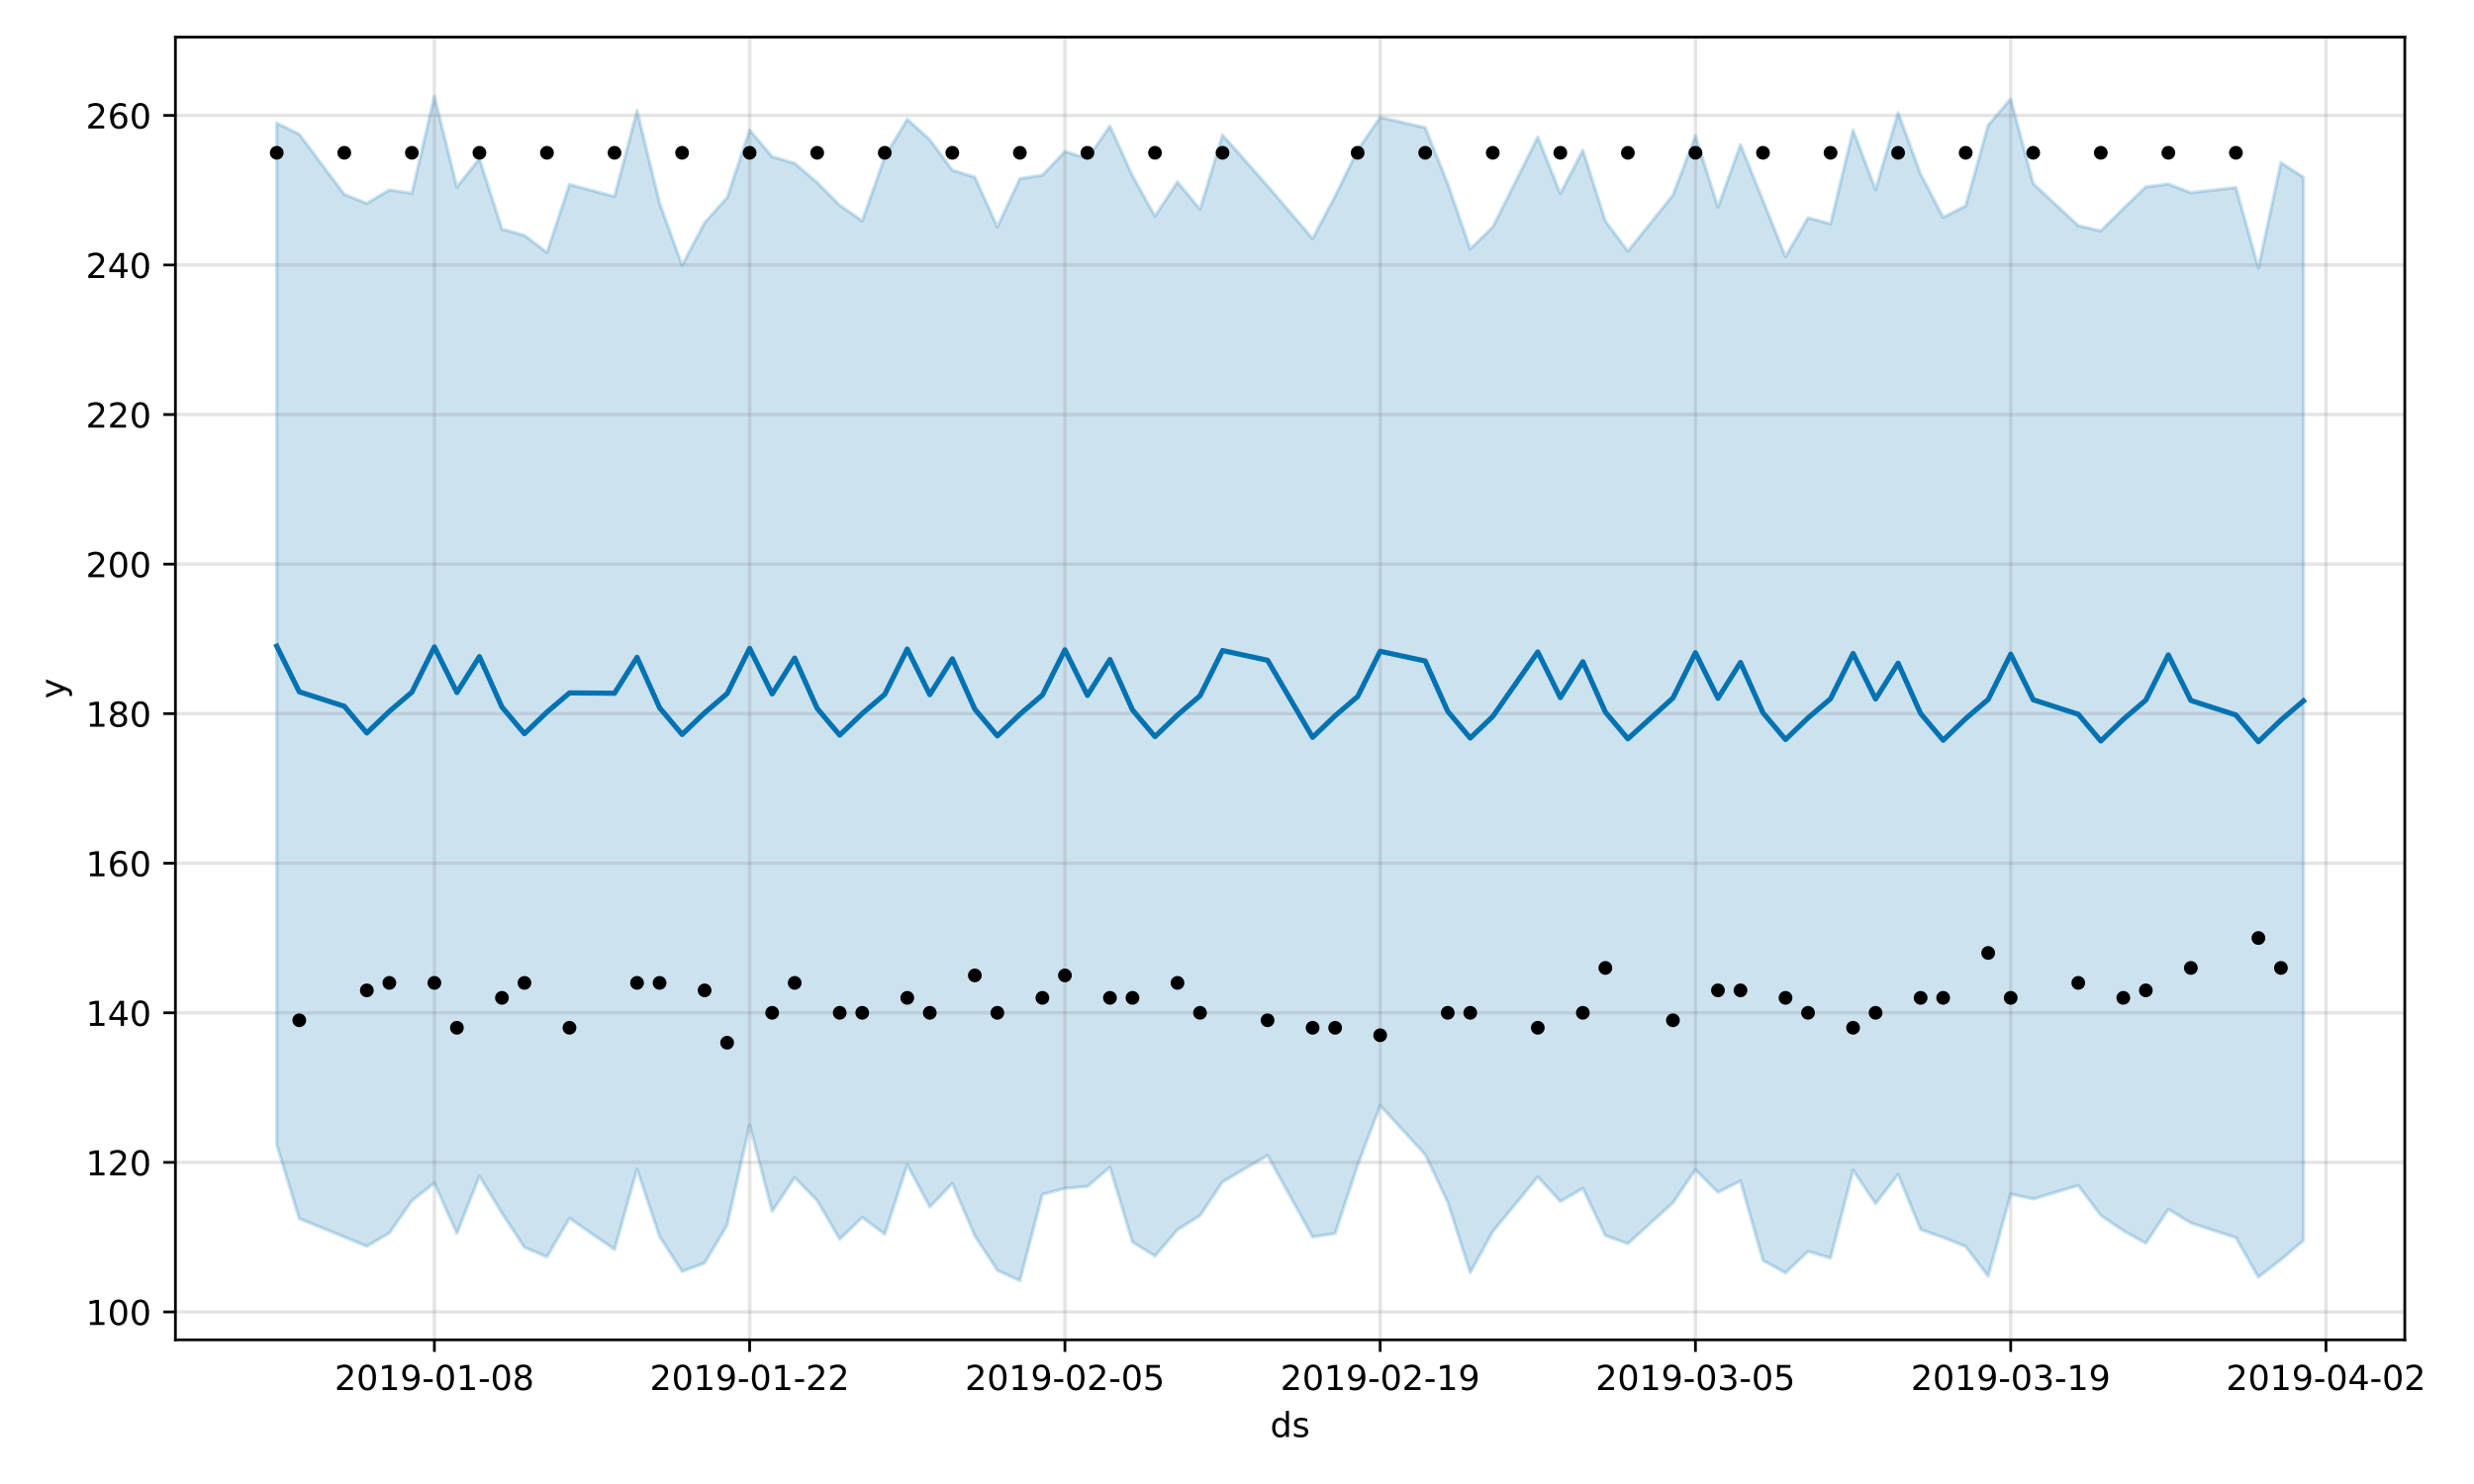 <?xml version="1.0" encoding="utf-8" standalone="no"?>
<!DOCTYPE svg PUBLIC "-//W3C//DTD SVG 1.1//EN"
  "http://www.w3.org/Graphics/SVG/1.1/DTD/svg11.dtd">
<!-- Created with matplotlib (https://matplotlib.org/) -->
<svg height="432pt" version="1.1" viewBox="0 0 720 432" width="720pt" xmlns="http://www.w3.org/2000/svg" xmlns:xlink="http://www.w3.org/1999/xlink">
 <defs>
  <style type="text/css">
*{stroke-linecap:butt;stroke-linejoin:round;}
  </style>
 </defs>
 <g id="figure_1">
  <g id="patch_1">
   <path d="M 0 432 
L 720 432 
L 720 0 
L 0 0 
z
" style="fill:#ffffff;"/>
  </g>
  <g id="axes_1">
   <g id="patch_2">
    <path d="M 51.05 390.04 
L 699.857 390.04 
L 699.857 10.8 
L 51.05 10.8 
z
" style="fill:#ffffff;"/>
   </g>
   <g id="PolyCollection_1">
    <defs>
     <path d="M 80.541 -396.173 
L 80.541 -98.797 
L 87.095 -77.255 
L 100.202 -71.909 
L 106.756 -69.214 
L 113.309 -73.066 
L 119.863 -82.429 
L 126.417 -87.622 
L 132.97 -72.933 
L 139.524 -89.613 
L 146.077 -78.851 
L 152.631 -68.87 
L 159.185 -66.1 
L 165.738 -77.357 
L 178.845 -68.264 
L 185.399 -91.674 
L 191.953 -72.046 
L 198.506 -61.867 
L 205.06 -64.326 
L 211.613 -75.358 
L 218.167 -104.51 
L 224.721 -79.353 
L 231.274 -89.234 
L 237.828 -82.478 
L 244.381 -71.281 
L 250.935 -77.598 
L 257.489 -72.734 
L 264.042 -92.91 
L 270.596 -80.628 
L 277.15 -87.496 
L 283.703 -72.229 
L 290.257 -62.198 
L 296.81 -59.198 
L 303.364 -84.31 
L 309.918 -86.053 
L 316.471 -86.62 
L 323.025 -92.213 
L 329.578 -70.472 
L 336.132 -66.347 
L 342.686 -74.025 
L 349.239 -78.13 
L 355.793 -87.934 
L 368.9 -95.649 
L 382.007 -71.922 
L 388.561 -72.922 
L 395.114 -92.814 
L 401.668 -110.164 
L 414.775 -95.883 
L 421.329 -82.049 
L 427.883 -61.536 
L 434.436 -73.469 
L 447.543 -89.396 
L 454.097 -82.251 
L 460.651 -86.063 
L 467.204 -72.315 
L 473.758 -69.951 
L 486.865 -81.844 
L 493.419 -91.491 
L 499.972 -84.927 
L 506.526 -88.201 
L 513.079 -65.074 
L 519.633 -61.453 
L 526.187 -67.693 
L 532.74 -65.787 
L 539.294 -91.334 
L 545.847 -81.625 
L 552.401 -90.116 
L 558.955 -74.06 
L 565.508 -71.77 
L 572.062 -69.128 
L 578.616 -60.495 
L 585.169 -84.401 
L 591.723 -82.961 
L 604.83 -86.896 
L 611.384 -78.172 
L 617.937 -73.746 
L 624.491 -70.086 
L 631.044 -79.97 
L 637.598 -75.974 
L 650.705 -71.702 
L 657.259 -60.195 
L 663.812 -65.315 
L 670.366 -70.886 
L 670.366 -380.377 
L 670.366 -380.377 
L 663.812 -384.66 
L 657.259 -353.995 
L 650.705 -377.411 
L 637.598 -375.911 
L 631.044 -378.427 
L 624.491 -377.588 
L 617.937 -371.285 
L 611.384 -364.796 
L 604.83 -366.309 
L 591.723 -378.547 
L 585.169 -403.195 
L 578.616 -395.569 
L 572.062 -372.062 
L 565.508 -368.732 
L 558.955 -381.328 
L 552.401 -399.196 
L 545.847 -376.825 
L 539.294 -394.073 
L 532.74 -366.82 
L 526.187 -368.617 
L 519.633 -357.29 
L 513.079 -373.615 
L 506.526 -389.868 
L 499.972 -371.682 
L 493.419 -392.515 
L 486.865 -375.192 
L 473.758 -358.878 
L 467.204 -367.67 
L 460.651 -388.227 
L 454.097 -375.635 
L 447.543 -392.122 
L 434.436 -365.902 
L 427.883 -359.506 
L 421.329 -378.502 
L 414.775 -394.865 
L 401.668 -397.842 
L 395.114 -388.305 
L 388.561 -374.92 
L 382.007 -362.552 
L 368.9 -377.88 
L 355.793 -392.704 
L 349.239 -371.062 
L 342.686 -379.033 
L 336.132 -369.06 
L 329.578 -380.82 
L 323.025 -395.296 
L 316.471 -385.852 
L 309.918 -387.898 
L 303.364 -380.981 
L 296.81 -380.009 
L 290.257 -365.941 
L 283.703 -380.433 
L 277.15 -382.45 
L 270.596 -391.333 
L 264.042 -397.284 
L 257.489 -386.358 
L 250.935 -367.703 
L 244.381 -372.255 
L 237.828 -378.851 
L 231.274 -384.442 
L 224.721 -386.392 
L 218.167 -394.13 
L 211.613 -374.458 
L 205.06 -367.21 
L 198.506 -354.761 
L 191.953 -372.959 
L 185.399 -399.796 
L 178.845 -374.791 
L 165.738 -378.283 
L 159.185 -358.512 
L 152.631 -363.457 
L 146.077 -365.325 
L 139.524 -385.804 
L 132.97 -377.529 
L 126.417 -403.962 
L 119.863 -375.728 
L 113.309 -376.712 
L 106.756 -372.811 
L 100.202 -375.408 
L 87.095 -392.916 
L 80.541 -396.173 
z
" id="me2e0e7e145" style="stroke:#0072b2;stroke-opacity:0.2;"/>
    </defs>
    <g clip-path="url(#p65d9298583)">
     <use style="fill:#0072b2;fill-opacity:0.2;stroke:#0072b2;stroke-opacity:0.2;" x="0" xlink:href="#me2e0e7e145" y="432"/>
    </g>
   </g>
   <g id="matplotlib.axis_1">
    <g id="xtick_1">
     <g id="line2d_1">
      <path clip-path="url(#p65d9298583)" d="M 126.417 390.04 
L 126.417 10.8 
" style="fill:none;stroke:#808080;stroke-linecap:square;stroke-opacity:0.2;"/>
     </g>
     <g id="line2d_2">
      <defs>
       <path d="M 0 0 
L 0 3.5 
" id="m2979d32236" style="stroke:#000000;stroke-width:0.8;"/>
      </defs>
      <g>
       <use style="stroke:#000000;stroke-width:0.8;" x="126.417" xlink:href="#m2979d32236" y="390.04"/>
      </g>
     </g>
     <g id="text_1">
      <!-- 2019-01-08 -->
      <defs>
       <path d="M 19.188 8.297 
L 53.609 8.297 
L 53.609 0 
L 7.328 0 
L 7.328 8.297 
Q 12.938 14.109 22.625 23.891 
Q 32.328 33.688 34.812 36.531 
Q 39.547 41.844 41.422 45.531 
Q 43.312 49.219 43.312 52.781 
Q 43.312 58.594 39.234 62.25 
Q 35.156 65.922 28.609 65.922 
Q 23.969 65.922 18.812 64.312 
Q 13.672 62.703 7.812 59.422 
L 7.812 69.391 
Q 13.766 71.781 18.938 73 
Q 24.125 74.219 28.422 74.219 
Q 39.75 74.219 46.484 68.547 
Q 53.219 62.891 53.219 53.422 
Q 53.219 48.922 51.531 44.891 
Q 49.859 40.875 45.406 35.406 
Q 44.188 33.984 37.641 27.219 
Q 31.109 20.453 19.188 8.297 
z
" id="DejaVuSans-50"/>
       <path d="M 31.781 66.406 
Q 24.172 66.406 20.328 58.906 
Q 16.5 51.422 16.5 36.375 
Q 16.5 21.391 20.328 13.891 
Q 24.172 6.391 31.781 6.391 
Q 39.453 6.391 43.281 13.891 
Q 47.125 21.391 47.125 36.375 
Q 47.125 51.422 43.281 58.906 
Q 39.453 66.406 31.781 66.406 
z
M 31.781 74.219 
Q 44.047 74.219 50.516 64.516 
Q 56.984 54.828 56.984 36.375 
Q 56.984 17.969 50.516 8.266 
Q 44.047 -1.422 31.781 -1.422 
Q 19.531 -1.422 13.062 8.266 
Q 6.594 17.969 6.594 36.375 
Q 6.594 54.828 13.062 64.516 
Q 19.531 74.219 31.781 74.219 
z
" id="DejaVuSans-48"/>
       <path d="M 12.406 8.297 
L 28.516 8.297 
L 28.516 63.922 
L 10.984 60.406 
L 10.984 69.391 
L 28.422 72.906 
L 38.281 72.906 
L 38.281 8.297 
L 54.391 8.297 
L 54.391 0 
L 12.406 0 
z
" id="DejaVuSans-49"/>
       <path d="M 10.984 1.516 
L 10.984 10.5 
Q 14.703 8.734 18.5 7.812 
Q 22.312 6.891 25.984 6.891 
Q 35.75 6.891 40.891 13.453 
Q 46.047 20.016 46.781 33.406 
Q 43.953 29.203 39.594 26.953 
Q 35.25 24.703 29.984 24.703 
Q 19.047 24.703 12.672 31.312 
Q 6.297 37.938 6.297 49.422 
Q 6.297 60.641 12.938 67.422 
Q 19.578 74.219 30.609 74.219 
Q 43.266 74.219 49.922 64.516 
Q 56.594 54.828 56.594 36.375 
Q 56.594 19.141 48.406 8.859 
Q 40.234 -1.422 26.422 -1.422 
Q 22.703 -1.422 18.891 -0.688 
Q 15.094 0.047 10.984 1.516 
z
M 30.609 32.422 
Q 37.25 32.422 41.125 36.953 
Q 45.016 41.5 45.016 49.422 
Q 45.016 57.281 41.125 61.844 
Q 37.25 66.406 30.609 66.406 
Q 23.969 66.406 20.094 61.844 
Q 16.219 57.281 16.219 49.422 
Q 16.219 41.5 20.094 36.953 
Q 23.969 32.422 30.609 32.422 
z
" id="DejaVuSans-57"/>
       <path d="M 4.891 31.391 
L 31.203 31.391 
L 31.203 23.391 
L 4.891 23.391 
z
" id="DejaVuSans-45"/>
       <path d="M 31.781 34.625 
Q 24.75 34.625 20.719 30.859 
Q 16.703 27.094 16.703 20.516 
Q 16.703 13.922 20.719 10.156 
Q 24.75 6.391 31.781 6.391 
Q 38.812 6.391 42.859 10.172 
Q 46.922 13.969 46.922 20.516 
Q 46.922 27.094 42.891 30.859 
Q 38.875 34.625 31.781 34.625 
z
M 21.922 38.812 
Q 15.578 40.375 12.031 44.719 
Q 8.5 49.078 8.5 55.328 
Q 8.5 64.062 14.719 69.141 
Q 20.953 74.219 31.781 74.219 
Q 42.672 74.219 48.875 69.141 
Q 55.078 64.062 55.078 55.328 
Q 55.078 49.078 51.531 44.719 
Q 48 40.375 41.703 38.812 
Q 48.828 37.156 52.797 32.312 
Q 56.781 27.484 56.781 20.516 
Q 56.781 9.906 50.312 4.234 
Q 43.844 -1.422 31.781 -1.422 
Q 19.734 -1.422 13.25 4.234 
Q 6.781 9.906 6.781 20.516 
Q 6.781 27.484 10.781 32.312 
Q 14.797 37.156 21.922 38.812 
z
M 18.312 54.391 
Q 18.312 48.734 21.844 45.562 
Q 25.391 42.391 31.781 42.391 
Q 38.141 42.391 41.719 45.562 
Q 45.312 48.734 45.312 54.391 
Q 45.312 60.062 41.719 63.234 
Q 38.141 66.406 31.781 66.406 
Q 25.391 66.406 21.844 63.234 
Q 18.312 60.062 18.312 54.391 
z
" id="DejaVuSans-56"/>
      </defs>
      <g transform="translate(97.359 404.638)scale(0.1 -0.1)">
       <use xlink:href="#DejaVuSans-50"/>
       <use x="63.623" xlink:href="#DejaVuSans-48"/>
       <use x="127.246" xlink:href="#DejaVuSans-49"/>
       <use x="190.869" xlink:href="#DejaVuSans-57"/>
       <use x="254.492" xlink:href="#DejaVuSans-45"/>
       <use x="290.576" xlink:href="#DejaVuSans-48"/>
       <use x="354.199" xlink:href="#DejaVuSans-49"/>
       <use x="417.822" xlink:href="#DejaVuSans-45"/>
       <use x="453.906" xlink:href="#DejaVuSans-48"/>
       <use x="517.529" xlink:href="#DejaVuSans-56"/>
      </g>
     </g>
    </g>
    <g id="xtick_2">
     <g id="line2d_3">
      <path clip-path="url(#p65d9298583)" d="M 218.167 390.04 
L 218.167 10.8 
" style="fill:none;stroke:#808080;stroke-linecap:square;stroke-opacity:0.2;"/>
     </g>
     <g id="line2d_4">
      <g>
       <use style="stroke:#000000;stroke-width:0.8;" x="218.167" xlink:href="#m2979d32236" y="390.04"/>
      </g>
     </g>
     <g id="text_2">
      <!-- 2019-01-22 -->
      <g transform="translate(189.109 404.638)scale(0.1 -0.1)">
       <use xlink:href="#DejaVuSans-50"/>
       <use x="63.623" xlink:href="#DejaVuSans-48"/>
       <use x="127.246" xlink:href="#DejaVuSans-49"/>
       <use x="190.869" xlink:href="#DejaVuSans-57"/>
       <use x="254.492" xlink:href="#DejaVuSans-45"/>
       <use x="290.576" xlink:href="#DejaVuSans-48"/>
       <use x="354.199" xlink:href="#DejaVuSans-49"/>
       <use x="417.822" xlink:href="#DejaVuSans-45"/>
       <use x="453.906" xlink:href="#DejaVuSans-50"/>
       <use x="517.529" xlink:href="#DejaVuSans-50"/>
      </g>
     </g>
    </g>
    <g id="xtick_3">
     <g id="line2d_5">
      <path clip-path="url(#p65d9298583)" d="M 309.918 390.04 
L 309.918 10.8 
" style="fill:none;stroke:#808080;stroke-linecap:square;stroke-opacity:0.2;"/>
     </g>
     <g id="line2d_6">
      <g>
       <use style="stroke:#000000;stroke-width:0.8;" x="309.918" xlink:href="#m2979d32236" y="390.04"/>
      </g>
     </g>
     <g id="text_3">
      <!-- 2019-02-05 -->
      <defs>
       <path d="M 10.797 72.906 
L 49.516 72.906 
L 49.516 64.594 
L 19.828 64.594 
L 19.828 46.734 
Q 21.969 47.469 24.109 47.828 
Q 26.266 48.188 28.422 48.188 
Q 40.625 48.188 47.75 41.5 
Q 54.891 34.812 54.891 23.391 
Q 54.891 11.625 47.562 5.094 
Q 40.234 -1.422 26.906 -1.422 
Q 22.312 -1.422 17.547 -0.641 
Q 12.797 0.141 7.719 1.703 
L 7.719 11.625 
Q 12.109 9.234 16.797 8.062 
Q 21.484 6.891 26.703 6.891 
Q 35.156 6.891 40.078 11.328 
Q 45.016 15.766 45.016 23.391 
Q 45.016 31 40.078 35.438 
Q 35.156 39.891 26.703 39.891 
Q 22.75 39.891 18.812 39.016 
Q 14.891 38.141 10.797 36.281 
z
" id="DejaVuSans-53"/>
      </defs>
      <g transform="translate(280.86 404.638)scale(0.1 -0.1)">
       <use xlink:href="#DejaVuSans-50"/>
       <use x="63.623" xlink:href="#DejaVuSans-48"/>
       <use x="127.246" xlink:href="#DejaVuSans-49"/>
       <use x="190.869" xlink:href="#DejaVuSans-57"/>
       <use x="254.492" xlink:href="#DejaVuSans-45"/>
       <use x="290.576" xlink:href="#DejaVuSans-48"/>
       <use x="354.199" xlink:href="#DejaVuSans-50"/>
       <use x="417.822" xlink:href="#DejaVuSans-45"/>
       <use x="453.906" xlink:href="#DejaVuSans-48"/>
       <use x="517.529" xlink:href="#DejaVuSans-53"/>
      </g>
     </g>
    </g>
    <g id="xtick_4">
     <g id="line2d_7">
      <path clip-path="url(#p65d9298583)" d="M 401.668 390.04 
L 401.668 10.8 
" style="fill:none;stroke:#808080;stroke-linecap:square;stroke-opacity:0.2;"/>
     </g>
     <g id="line2d_8">
      <g>
       <use style="stroke:#000000;stroke-width:0.8;" x="401.668" xlink:href="#m2979d32236" y="390.04"/>
      </g>
     </g>
     <g id="text_4">
      <!-- 2019-02-19 -->
      <g transform="translate(372.61 404.638)scale(0.1 -0.1)">
       <use xlink:href="#DejaVuSans-50"/>
       <use x="63.623" xlink:href="#DejaVuSans-48"/>
       <use x="127.246" xlink:href="#DejaVuSans-49"/>
       <use x="190.869" xlink:href="#DejaVuSans-57"/>
       <use x="254.492" xlink:href="#DejaVuSans-45"/>
       <use x="290.576" xlink:href="#DejaVuSans-48"/>
       <use x="354.199" xlink:href="#DejaVuSans-50"/>
       <use x="417.822" xlink:href="#DejaVuSans-45"/>
       <use x="453.906" xlink:href="#DejaVuSans-49"/>
       <use x="517.529" xlink:href="#DejaVuSans-57"/>
      </g>
     </g>
    </g>
    <g id="xtick_5">
     <g id="line2d_9">
      <path clip-path="url(#p65d9298583)" d="M 493.419 390.04 
L 493.419 10.8 
" style="fill:none;stroke:#808080;stroke-linecap:square;stroke-opacity:0.2;"/>
     </g>
     <g id="line2d_10">
      <g>
       <use style="stroke:#000000;stroke-width:0.8;" x="493.419" xlink:href="#m2979d32236" y="390.04"/>
      </g>
     </g>
     <g id="text_5">
      <!-- 2019-03-05 -->
      <defs>
       <path d="M 40.578 39.312 
Q 47.656 37.797 51.625 33 
Q 55.609 28.219 55.609 21.188 
Q 55.609 10.406 48.188 4.484 
Q 40.766 -1.422 27.094 -1.422 
Q 22.516 -1.422 17.656 -0.516 
Q 12.797 0.391 7.625 2.203 
L 7.625 11.719 
Q 11.719 9.328 16.594 8.109 
Q 21.484 6.891 26.812 6.891 
Q 36.078 6.891 40.938 10.547 
Q 45.797 14.203 45.797 21.188 
Q 45.797 27.641 41.281 31.266 
Q 36.766 34.906 28.719 34.906 
L 20.219 34.906 
L 20.219 43.016 
L 29.109 43.016 
Q 36.375 43.016 40.234 45.922 
Q 44.094 48.828 44.094 54.297 
Q 44.094 59.906 40.109 62.906 
Q 36.141 65.922 28.719 65.922 
Q 24.656 65.922 20.016 65.031 
Q 15.375 64.156 9.812 62.312 
L 9.812 71.094 
Q 15.438 72.656 20.344 73.438 
Q 25.25 74.219 29.594 74.219 
Q 40.828 74.219 47.359 69.109 
Q 53.906 64.016 53.906 55.328 
Q 53.906 49.266 50.438 45.094 
Q 46.969 40.922 40.578 39.312 
z
" id="DejaVuSans-51"/>
      </defs>
      <g transform="translate(464.361 404.638)scale(0.1 -0.1)">
       <use xlink:href="#DejaVuSans-50"/>
       <use x="63.623" xlink:href="#DejaVuSans-48"/>
       <use x="127.246" xlink:href="#DejaVuSans-49"/>
       <use x="190.869" xlink:href="#DejaVuSans-57"/>
       <use x="254.492" xlink:href="#DejaVuSans-45"/>
       <use x="290.576" xlink:href="#DejaVuSans-48"/>
       <use x="354.199" xlink:href="#DejaVuSans-51"/>
       <use x="417.822" xlink:href="#DejaVuSans-45"/>
       <use x="453.906" xlink:href="#DejaVuSans-48"/>
       <use x="517.529" xlink:href="#DejaVuSans-53"/>
      </g>
     </g>
    </g>
    <g id="xtick_6">
     <g id="line2d_11">
      <path clip-path="url(#p65d9298583)" d="M 585.169 390.04 
L 585.169 10.8 
" style="fill:none;stroke:#808080;stroke-linecap:square;stroke-opacity:0.2;"/>
     </g>
     <g id="line2d_12">
      <g>
       <use style="stroke:#000000;stroke-width:0.8;" x="585.169" xlink:href="#m2979d32236" y="390.04"/>
      </g>
     </g>
     <g id="text_6">
      <!-- 2019-03-19 -->
      <g transform="translate(556.111 404.638)scale(0.1 -0.1)">
       <use xlink:href="#DejaVuSans-50"/>
       <use x="63.623" xlink:href="#DejaVuSans-48"/>
       <use x="127.246" xlink:href="#DejaVuSans-49"/>
       <use x="190.869" xlink:href="#DejaVuSans-57"/>
       <use x="254.492" xlink:href="#DejaVuSans-45"/>
       <use x="290.576" xlink:href="#DejaVuSans-48"/>
       <use x="354.199" xlink:href="#DejaVuSans-51"/>
       <use x="417.822" xlink:href="#DejaVuSans-45"/>
       <use x="453.906" xlink:href="#DejaVuSans-49"/>
       <use x="517.529" xlink:href="#DejaVuSans-57"/>
      </g>
     </g>
    </g>
    <g id="xtick_7">
     <g id="line2d_13">
      <path clip-path="url(#p65d9298583)" d="M 676.92 390.04 
L 676.92 10.8 
" style="fill:none;stroke:#808080;stroke-linecap:square;stroke-opacity:0.2;"/>
     </g>
     <g id="line2d_14">
      <g>
       <use style="stroke:#000000;stroke-width:0.8;" x="676.92" xlink:href="#m2979d32236" y="390.04"/>
      </g>
     </g>
     <g id="text_7">
      <!-- 2019-04-02 -->
      <defs>
       <path d="M 37.797 64.312 
L 12.891 25.391 
L 37.797 25.391 
z
M 35.203 72.906 
L 47.609 72.906 
L 47.609 25.391 
L 58.016 25.391 
L 58.016 17.188 
L 47.609 17.188 
L 47.609 0 
L 37.797 0 
L 37.797 17.188 
L 4.891 17.188 
L 4.891 26.703 
z
" id="DejaVuSans-52"/>
      </defs>
      <g transform="translate(647.862 404.638)scale(0.1 -0.1)">
       <use xlink:href="#DejaVuSans-50"/>
       <use x="63.623" xlink:href="#DejaVuSans-48"/>
       <use x="127.246" xlink:href="#DejaVuSans-49"/>
       <use x="190.869" xlink:href="#DejaVuSans-57"/>
       <use x="254.492" xlink:href="#DejaVuSans-45"/>
       <use x="290.576" xlink:href="#DejaVuSans-48"/>
       <use x="354.199" xlink:href="#DejaVuSans-52"/>
       <use x="417.822" xlink:href="#DejaVuSans-45"/>
       <use x="453.906" xlink:href="#DejaVuSans-48"/>
       <use x="517.529" xlink:href="#DejaVuSans-50"/>
      </g>
     </g>
    </g>
    <g id="text_8">
     <!-- ds -->
     <defs>
      <path d="M 45.406 46.391 
L 45.406 75.984 
L 54.391 75.984 
L 54.391 0 
L 45.406 0 
L 45.406 8.203 
Q 42.578 3.328 38.25 0.953 
Q 33.938 -1.422 27.875 -1.422 
Q 17.969 -1.422 11.734 6.484 
Q 5.516 14.406 5.516 27.297 
Q 5.516 40.188 11.734 48.094 
Q 17.969 56 27.875 56 
Q 33.938 56 38.25 53.625 
Q 42.578 51.266 45.406 46.391 
z
M 14.797 27.297 
Q 14.797 17.391 18.875 11.75 
Q 22.953 6.109 30.078 6.109 
Q 37.203 6.109 41.297 11.75 
Q 45.406 17.391 45.406 27.297 
Q 45.406 37.203 41.297 42.844 
Q 37.203 48.484 30.078 48.484 
Q 22.953 48.484 18.875 42.844 
Q 14.797 37.203 14.797 27.297 
z
" id="DejaVuSans-100"/>
      <path d="M 44.281 53.078 
L 44.281 44.578 
Q 40.484 46.531 36.375 47.5 
Q 32.281 48.484 27.875 48.484 
Q 21.188 48.484 17.844 46.438 
Q 14.5 44.391 14.5 40.281 
Q 14.5 37.156 16.891 35.375 
Q 19.281 33.594 26.516 31.984 
L 29.594 31.297 
Q 39.156 29.25 43.188 25.516 
Q 47.219 21.781 47.219 15.094 
Q 47.219 7.469 41.188 3.016 
Q 35.156 -1.422 24.609 -1.422 
Q 20.219 -1.422 15.453 -0.562 
Q 10.688 0.297 5.422 2 
L 5.422 11.281 
Q 10.406 8.688 15.234 7.391 
Q 20.062 6.109 24.812 6.109 
Q 31.156 6.109 34.562 8.281 
Q 37.984 10.453 37.984 14.406 
Q 37.984 18.062 35.516 20.016 
Q 33.062 21.969 24.703 23.781 
L 21.578 24.516 
Q 13.234 26.266 9.516 29.906 
Q 5.812 33.547 5.812 39.891 
Q 5.812 47.609 11.281 51.797 
Q 16.75 56 26.812 56 
Q 31.781 56 36.172 55.266 
Q 40.578 54.547 44.281 53.078 
z
" id="DejaVuSans-115"/>
     </defs>
     <g transform="translate(369.675 418.317)scale(0.1 -0.1)">
      <use xlink:href="#DejaVuSans-100"/>
      <use x="63.477" xlink:href="#DejaVuSans-115"/>
     </g>
    </g>
   </g>
   <g id="matplotlib.axis_2">
    <g id="ytick_1">
     <g id="line2d_15">
      <path clip-path="url(#p65d9298583)" d="M 51.05 381.911 
L 699.857 381.911 
" style="fill:none;stroke:#808080;stroke-linecap:square;stroke-opacity:0.2;"/>
     </g>
     <g id="line2d_16">
      <defs>
       <path d="M 0 0 
L -3.5 0 
" id="m7126847248" style="stroke:#000000;stroke-width:0.8;"/>
      </defs>
      <g>
       <use style="stroke:#000000;stroke-width:0.8;" x="51.05" xlink:href="#m7126847248" y="381.911"/>
      </g>
     </g>
     <g id="text_9">
      <!-- 100 -->
      <g transform="translate(24.962 385.71)scale(0.1 -0.1)">
       <use xlink:href="#DejaVuSans-49"/>
       <use x="63.623" xlink:href="#DejaVuSans-48"/>
       <use x="127.246" xlink:href="#DejaVuSans-48"/>
      </g>
     </g>
    </g>
    <g id="ytick_2">
     <g id="line2d_17">
      <path clip-path="url(#p65d9298583)" d="M 51.05 338.372 
L 699.857 338.372 
" style="fill:none;stroke:#808080;stroke-linecap:square;stroke-opacity:0.2;"/>
     </g>
     <g id="line2d_18">
      <g>
       <use style="stroke:#000000;stroke-width:0.8;" x="51.05" xlink:href="#m7126847248" y="338.372"/>
      </g>
     </g>
     <g id="text_10">
      <!-- 120 -->
      <g transform="translate(24.962 342.171)scale(0.1 -0.1)">
       <use xlink:href="#DejaVuSans-49"/>
       <use x="63.623" xlink:href="#DejaVuSans-50"/>
       <use x="127.246" xlink:href="#DejaVuSans-48"/>
      </g>
     </g>
    </g>
    <g id="ytick_3">
     <g id="line2d_19">
      <path clip-path="url(#p65d9298583)" d="M 51.05 294.832 
L 699.857 294.832 
" style="fill:none;stroke:#808080;stroke-linecap:square;stroke-opacity:0.2;"/>
     </g>
     <g id="line2d_20">
      <g>
       <use style="stroke:#000000;stroke-width:0.8;" x="51.05" xlink:href="#m7126847248" y="294.832"/>
      </g>
     </g>
     <g id="text_11">
      <!-- 140 -->
      <g transform="translate(24.962 298.631)scale(0.1 -0.1)">
       <use xlink:href="#DejaVuSans-49"/>
       <use x="63.623" xlink:href="#DejaVuSans-52"/>
       <use x="127.246" xlink:href="#DejaVuSans-48"/>
      </g>
     </g>
    </g>
    <g id="ytick_4">
     <g id="line2d_21">
      <path clip-path="url(#p65d9298583)" d="M 51.05 251.292 
L 699.857 251.292 
" style="fill:none;stroke:#808080;stroke-linecap:square;stroke-opacity:0.2;"/>
     </g>
     <g id="line2d_22">
      <g>
       <use style="stroke:#000000;stroke-width:0.8;" x="51.05" xlink:href="#m7126847248" y="251.292"/>
      </g>
     </g>
     <g id="text_12">
      <!-- 160 -->
      <defs>
       <path d="M 33.016 40.375 
Q 26.375 40.375 22.484 35.828 
Q 18.609 31.297 18.609 23.391 
Q 18.609 15.531 22.484 10.953 
Q 26.375 6.391 33.016 6.391 
Q 39.656 6.391 43.531 10.953 
Q 47.406 15.531 47.406 23.391 
Q 47.406 31.297 43.531 35.828 
Q 39.656 40.375 33.016 40.375 
z
M 52.594 71.297 
L 52.594 62.312 
Q 48.875 64.062 45.094 64.984 
Q 41.312 65.922 37.594 65.922 
Q 27.828 65.922 22.672 59.328 
Q 17.531 52.734 16.797 39.406 
Q 19.672 43.656 24.016 45.922 
Q 28.375 48.188 33.594 48.188 
Q 44.578 48.188 50.953 41.516 
Q 57.328 34.859 57.328 23.391 
Q 57.328 12.156 50.688 5.359 
Q 44.047 -1.422 33.016 -1.422 
Q 20.359 -1.422 13.672 8.266 
Q 6.984 17.969 6.984 36.375 
Q 6.984 53.656 15.188 63.938 
Q 23.391 74.219 37.203 74.219 
Q 40.922 74.219 44.703 73.484 
Q 48.484 72.75 52.594 71.297 
z
" id="DejaVuSans-54"/>
      </defs>
      <g transform="translate(24.962 255.092)scale(0.1 -0.1)">
       <use xlink:href="#DejaVuSans-49"/>
       <use x="63.623" xlink:href="#DejaVuSans-54"/>
       <use x="127.246" xlink:href="#DejaVuSans-48"/>
      </g>
     </g>
    </g>
    <g id="ytick_5">
     <g id="line2d_23">
      <path clip-path="url(#p65d9298583)" d="M 51.05 207.753 
L 699.857 207.753 
" style="fill:none;stroke:#808080;stroke-linecap:square;stroke-opacity:0.2;"/>
     </g>
     <g id="line2d_24">
      <g>
       <use style="stroke:#000000;stroke-width:0.8;" x="51.05" xlink:href="#m7126847248" y="207.753"/>
      </g>
     </g>
     <g id="text_13">
      <!-- 180 -->
      <g transform="translate(24.962 211.552)scale(0.1 -0.1)">
       <use xlink:href="#DejaVuSans-49"/>
       <use x="63.623" xlink:href="#DejaVuSans-56"/>
       <use x="127.246" xlink:href="#DejaVuSans-48"/>
      </g>
     </g>
    </g>
    <g id="ytick_6">
     <g id="line2d_25">
      <path clip-path="url(#p65d9298583)" d="M 51.05 164.213 
L 699.857 164.213 
" style="fill:none;stroke:#808080;stroke-linecap:square;stroke-opacity:0.2;"/>
     </g>
     <g id="line2d_26">
      <g>
       <use style="stroke:#000000;stroke-width:0.8;" x="51.05" xlink:href="#m7126847248" y="164.213"/>
      </g>
     </g>
     <g id="text_14">
      <!-- 200 -->
      <g transform="translate(24.962 168.012)scale(0.1 -0.1)">
       <use xlink:href="#DejaVuSans-50"/>
       <use x="63.623" xlink:href="#DejaVuSans-48"/>
       <use x="127.246" xlink:href="#DejaVuSans-48"/>
      </g>
     </g>
    </g>
    <g id="ytick_7">
     <g id="line2d_27">
      <path clip-path="url(#p65d9298583)" d="M 51.05 120.674 
L 699.857 120.674 
" style="fill:none;stroke:#808080;stroke-linecap:square;stroke-opacity:0.2;"/>
     </g>
     <g id="line2d_28">
      <g>
       <use style="stroke:#000000;stroke-width:0.8;" x="51.05" xlink:href="#m7126847248" y="120.674"/>
      </g>
     </g>
     <g id="text_15">
      <!-- 220 -->
      <g transform="translate(24.962 124.473)scale(0.1 -0.1)">
       <use xlink:href="#DejaVuSans-50"/>
       <use x="63.623" xlink:href="#DejaVuSans-50"/>
       <use x="127.246" xlink:href="#DejaVuSans-48"/>
      </g>
     </g>
    </g>
    <g id="ytick_8">
     <g id="line2d_29">
      <path clip-path="url(#p65d9298583)" d="M 51.05 77.134 
L 699.857 77.134 
" style="fill:none;stroke:#808080;stroke-linecap:square;stroke-opacity:0.2;"/>
     </g>
     <g id="line2d_30">
      <g>
       <use style="stroke:#000000;stroke-width:0.8;" x="51.05" xlink:href="#m7126847248" y="77.134"/>
      </g>
     </g>
     <g id="text_16">
      <!-- 240 -->
      <g transform="translate(24.962 80.933)scale(0.1 -0.1)">
       <use xlink:href="#DejaVuSans-50"/>
       <use x="63.623" xlink:href="#DejaVuSans-52"/>
       <use x="127.246" xlink:href="#DejaVuSans-48"/>
      </g>
     </g>
    </g>
    <g id="ytick_9">
     <g id="line2d_31">
      <path clip-path="url(#p65d9298583)" d="M 51.05 33.595 
L 699.857 33.595 
" style="fill:none;stroke:#808080;stroke-linecap:square;stroke-opacity:0.2;"/>
     </g>
     <g id="line2d_32">
      <g>
       <use style="stroke:#000000;stroke-width:0.8;" x="51.05" xlink:href="#m7126847248" y="33.595"/>
      </g>
     </g>
     <g id="text_17">
      <!-- 260 -->
      <g transform="translate(24.962 37.394)scale(0.1 -0.1)">
       <use xlink:href="#DejaVuSans-50"/>
       <use x="63.623" xlink:href="#DejaVuSans-54"/>
       <use x="127.246" xlink:href="#DejaVuSans-48"/>
      </g>
     </g>
    </g>
    <g id="text_18">
     <!-- y -->
     <defs>
      <path d="M 32.172 -5.078 
Q 28.375 -14.844 24.75 -17.812 
Q 21.141 -20.797 15.094 -20.797 
L 7.906 -20.797 
L 7.906 -13.281 
L 13.188 -13.281 
Q 16.891 -13.281 18.938 -11.516 
Q 21 -9.766 23.484 -3.219 
L 25.094 0.875 
L 2.984 54.688 
L 12.5 54.688 
L 29.594 11.922 
L 46.688 54.688 
L 56.203 54.688 
z
" id="DejaVuSans-121"/>
     </defs>
     <g transform="translate(18.883 203.379)rotate(-90)scale(0.1 -0.1)">
      <use xlink:href="#DejaVuSans-121"/>
     </g>
    </g>
   </g>
   <g id="line2d_33">
    <defs>
     <path d="M 0 1.5 
C 0.398 1.5 0.779 1.342 1.061 1.061 
C 1.342 0.779 1.5 0.398 1.5 0 
C 1.5 -0.398 1.342 -0.779 1.061 -1.061 
C 0.779 -1.342 0.398 -1.5 0 -1.5 
C -0.398 -1.5 -0.779 -1.342 -1.061 -1.061 
C -1.342 -0.779 -1.5 -0.398 -1.5 0 
C -1.5 0.398 -1.342 0.779 -1.061 1.061 
C -0.779 1.342 -0.398 1.5 0 1.5 
z
" id="m7ebc63b278" style="stroke:#000000;"/>
    </defs>
    <g clip-path="url(#p65d9298583)">
     <use style="stroke:#000000;" x="80.541" xlink:href="#m7ebc63b278" y="44.479"/>
     <use style="stroke:#000000;" x="87.095" xlink:href="#m7ebc63b278" y="297.009"/>
     <use style="stroke:#000000;" x="100.202" xlink:href="#m7ebc63b278" y="44.479"/>
     <use style="stroke:#000000;" x="106.756" xlink:href="#m7ebc63b278" y="288.301"/>
     <use style="stroke:#000000;" x="113.309" xlink:href="#m7ebc63b278" y="286.124"/>
     <use style="stroke:#000000;" x="119.863" xlink:href="#m7ebc63b278" y="44.479"/>
     <use style="stroke:#000000;" x="126.417" xlink:href="#m7ebc63b278" y="286.124"/>
     <use style="stroke:#000000;" x="132.97" xlink:href="#m7ebc63b278" y="299.186"/>
     <use style="stroke:#000000;" x="139.524" xlink:href="#m7ebc63b278" y="44.479"/>
     <use style="stroke:#000000;" x="146.077" xlink:href="#m7ebc63b278" y="290.478"/>
     <use style="stroke:#000000;" x="152.631" xlink:href="#m7ebc63b278" y="286.124"/>
     <use style="stroke:#000000;" x="159.185" xlink:href="#m7ebc63b278" y="44.479"/>
     <use style="stroke:#000000;" x="165.738" xlink:href="#m7ebc63b278" y="299.186"/>
     <use style="stroke:#000000;" x="178.845" xlink:href="#m7ebc63b278" y="44.479"/>
     <use style="stroke:#000000;" x="185.399" xlink:href="#m7ebc63b278" y="286.124"/>
     <use style="stroke:#000000;" x="191.953" xlink:href="#m7ebc63b278" y="286.124"/>
     <use style="stroke:#000000;" x="198.506" xlink:href="#m7ebc63b278" y="44.479"/>
     <use style="stroke:#000000;" x="205.06" xlink:href="#m7ebc63b278" y="288.301"/>
     <use style="stroke:#000000;" x="211.613" xlink:href="#m7ebc63b278" y="303.54"/>
     <use style="stroke:#000000;" x="218.167" xlink:href="#m7ebc63b278" y="44.479"/>
     <use style="stroke:#000000;" x="224.721" xlink:href="#m7ebc63b278" y="294.832"/>
     <use style="stroke:#000000;" x="231.274" xlink:href="#m7ebc63b278" y="286.124"/>
     <use style="stroke:#000000;" x="237.828" xlink:href="#m7ebc63b278" y="44.479"/>
     <use style="stroke:#000000;" x="244.381" xlink:href="#m7ebc63b278" y="294.832"/>
     <use style="stroke:#000000;" x="250.935" xlink:href="#m7ebc63b278" y="294.832"/>
     <use style="stroke:#000000;" x="257.489" xlink:href="#m7ebc63b278" y="44.479"/>
     <use style="stroke:#000000;" x="264.042" xlink:href="#m7ebc63b278" y="290.478"/>
     <use style="stroke:#000000;" x="270.596" xlink:href="#m7ebc63b278" y="294.832"/>
     <use style="stroke:#000000;" x="277.15" xlink:href="#m7ebc63b278" y="44.479"/>
     <use style="stroke:#000000;" x="283.703" xlink:href="#m7ebc63b278" y="283.947"/>
     <use style="stroke:#000000;" x="290.257" xlink:href="#m7ebc63b278" y="294.832"/>
     <use style="stroke:#000000;" x="296.81" xlink:href="#m7ebc63b278" y="44.479"/>
     <use style="stroke:#000000;" x="303.364" xlink:href="#m7ebc63b278" y="290.478"/>
     <use style="stroke:#000000;" x="309.918" xlink:href="#m7ebc63b278" y="283.947"/>
     <use style="stroke:#000000;" x="316.471" xlink:href="#m7ebc63b278" y="44.479"/>
     <use style="stroke:#000000;" x="323.025" xlink:href="#m7ebc63b278" y="290.478"/>
     <use style="stroke:#000000;" x="329.578" xlink:href="#m7ebc63b278" y="290.478"/>
     <use style="stroke:#000000;" x="336.132" xlink:href="#m7ebc63b278" y="44.479"/>
     <use style="stroke:#000000;" x="342.686" xlink:href="#m7ebc63b278" y="286.124"/>
     <use style="stroke:#000000;" x="349.239" xlink:href="#m7ebc63b278" y="294.832"/>
     <use style="stroke:#000000;" x="355.793" xlink:href="#m7ebc63b278" y="44.479"/>
     <use style="stroke:#000000;" x="368.9" xlink:href="#m7ebc63b278" y="297.009"/>
     <use style="stroke:#000000;" x="382.007" xlink:href="#m7ebc63b278" y="299.186"/>
     <use style="stroke:#000000;" x="388.561" xlink:href="#m7ebc63b278" y="299.186"/>
     <use style="stroke:#000000;" x="395.114" xlink:href="#m7ebc63b278" y="44.479"/>
     <use style="stroke:#000000;" x="401.668" xlink:href="#m7ebc63b278" y="301.363"/>
     <use style="stroke:#000000;" x="414.775" xlink:href="#m7ebc63b278" y="44.479"/>
     <use style="stroke:#000000;" x="421.329" xlink:href="#m7ebc63b278" y="294.832"/>
     <use style="stroke:#000000;" x="427.883" xlink:href="#m7ebc63b278" y="294.832"/>
     <use style="stroke:#000000;" x="434.436" xlink:href="#m7ebc63b278" y="44.479"/>
     <use style="stroke:#000000;" x="447.543" xlink:href="#m7ebc63b278" y="299.186"/>
     <use style="stroke:#000000;" x="454.097" xlink:href="#m7ebc63b278" y="44.479"/>
     <use style="stroke:#000000;" x="460.651" xlink:href="#m7ebc63b278" y="294.832"/>
     <use style="stroke:#000000;" x="467.204" xlink:href="#m7ebc63b278" y="281.77"/>
     <use style="stroke:#000000;" x="473.758" xlink:href="#m7ebc63b278" y="44.479"/>
     <use style="stroke:#000000;" x="486.865" xlink:href="#m7ebc63b278" y="297.009"/>
     <use style="stroke:#000000;" x="493.419" xlink:href="#m7ebc63b278" y="44.479"/>
     <use style="stroke:#000000;" x="499.972" xlink:href="#m7ebc63b278" y="288.301"/>
     <use style="stroke:#000000;" x="506.526" xlink:href="#m7ebc63b278" y="288.301"/>
     <use style="stroke:#000000;" x="513.079" xlink:href="#m7ebc63b278" y="44.479"/>
     <use style="stroke:#000000;" x="519.633" xlink:href="#m7ebc63b278" y="290.478"/>
     <use style="stroke:#000000;" x="526.187" xlink:href="#m7ebc63b278" y="294.832"/>
     <use style="stroke:#000000;" x="532.74" xlink:href="#m7ebc63b278" y="44.479"/>
     <use style="stroke:#000000;" x="539.294" xlink:href="#m7ebc63b278" y="299.186"/>
     <use style="stroke:#000000;" x="545.847" xlink:href="#m7ebc63b278" y="294.832"/>
     <use style="stroke:#000000;" x="552.401" xlink:href="#m7ebc63b278" y="44.479"/>
     <use style="stroke:#000000;" x="558.955" xlink:href="#m7ebc63b278" y="290.478"/>
     <use style="stroke:#000000;" x="565.508" xlink:href="#m7ebc63b278" y="290.478"/>
     <use style="stroke:#000000;" x="572.062" xlink:href="#m7ebc63b278" y="44.479"/>
     <use style="stroke:#000000;" x="578.616" xlink:href="#m7ebc63b278" y="277.416"/>
     <use style="stroke:#000000;" x="585.169" xlink:href="#m7ebc63b278" y="290.478"/>
     <use style="stroke:#000000;" x="591.723" xlink:href="#m7ebc63b278" y="44.479"/>
     <use style="stroke:#000000;" x="604.83" xlink:href="#m7ebc63b278" y="286.124"/>
     <use style="stroke:#000000;" x="611.384" xlink:href="#m7ebc63b278" y="44.479"/>
     <use style="stroke:#000000;" x="617.937" xlink:href="#m7ebc63b278" y="290.478"/>
     <use style="stroke:#000000;" x="624.491" xlink:href="#m7ebc63b278" y="288.301"/>
     <use style="stroke:#000000;" x="631.044" xlink:href="#m7ebc63b278" y="44.479"/>
     <use style="stroke:#000000;" x="637.598" xlink:href="#m7ebc63b278" y="281.77"/>
     <use style="stroke:#000000;" x="650.705" xlink:href="#m7ebc63b278" y="44.479"/>
     <use style="stroke:#000000;" x="657.259" xlink:href="#m7ebc63b278" y="273.062"/>
     <use style="stroke:#000000;" x="663.812" xlink:href="#m7ebc63b278" y="281.77"/>
    </g>
   </g>
   <g id="line2d_34">
    <path clip-path="url(#p65d9298583)" d="M 80.541 188.106 
L 87.095 201.379 
L 100.202 205.597 
L 106.756 213.37 
L 113.309 207.083 
L 119.863 201.493 
L 126.417 188.318 
L 132.97 201.59 
L 139.524 191.148 
L 146.077 205.808 
L 152.631 213.581 
L 159.185 207.294 
L 165.738 201.705 
L 178.845 201.802 
L 185.399 191.359 
L 191.953 206.019 
L 198.506 213.793 
L 205.06 207.506 
L 211.613 201.916 
L 218.167 188.741 
L 224.721 202.013 
L 231.274 191.57 
L 237.828 206.231 
L 244.381 214.004 
L 250.935 207.717 
L 257.489 202.128 
L 264.042 188.952 
L 270.596 202.224 
L 277.15 191.782 
L 283.703 206.442 
L 290.257 214.216 
L 296.81 207.929 
L 303.364 202.339 
L 309.918 189.163 
L 316.471 202.436 
L 323.025 191.993 
L 329.578 206.654 
L 336.132 214.427 
L 342.686 208.14 
L 349.239 202.55 
L 355.793 189.375 
L 368.9 192.205 
L 382.007 214.638 
L 388.561 208.351 
L 395.114 202.762 
L 401.668 189.586 
L 414.775 192.416 
L 421.329 207.076 
L 427.883 214.85 
L 434.436 208.563 
L 447.543 189.798 
L 454.097 203.07 
L 460.651 192.628 
L 467.204 207.288 
L 473.758 215.061 
L 486.865 203.185 
L 493.419 190.009 
L 499.972 203.281 
L 506.526 192.839 
L 513.079 207.499 
L 519.633 215.273 
L 526.187 208.986 
L 532.74 203.396 
L 539.294 190.221 
L 545.847 203.493 
L 552.401 193.05 
L 558.955 207.711 
L 565.508 215.484 
L 572.062 209.197 
L 578.616 203.607 
L 585.169 190.432 
L 591.723 203.704 
L 604.83 207.922 
L 611.384 215.696 
L 617.937 209.408 
L 624.491 203.819 
L 631.044 190.643 
L 637.598 203.916 
L 650.705 208.133 
L 657.259 215.907 
L 663.812 209.62 
L 670.366 204.03 
" style="fill:none;stroke:#0072b2;stroke-linecap:square;stroke-width:1.5;"/>
   </g>
   <g id="patch_3">
    <path d="M 51.05 390.04 
L 51.05 10.8 
" style="fill:none;stroke:#000000;stroke-linecap:square;stroke-linejoin:miter;stroke-width:0.8;"/>
   </g>
   <g id="patch_4">
    <path d="M 699.857 390.04 
L 699.857 10.8 
" style="fill:none;stroke:#000000;stroke-linecap:square;stroke-linejoin:miter;stroke-width:0.8;"/>
   </g>
   <g id="patch_5">
    <path d="M 51.05 390.04 
L 699.857 390.04 
" style="fill:none;stroke:#000000;stroke-linecap:square;stroke-linejoin:miter;stroke-width:0.8;"/>
   </g>
   <g id="patch_6">
    <path d="M 51.05 10.8 
L 699.857 10.8 
" style="fill:none;stroke:#000000;stroke-linecap:square;stroke-linejoin:miter;stroke-width:0.8;"/>
   </g>
  </g>
 </g>
 <defs>
  <clipPath id="p65d9298583">
   <rect height="379.24" width="648.807" x="51.05" y="10.8"/>
  </clipPath>
 </defs>
</svg>
